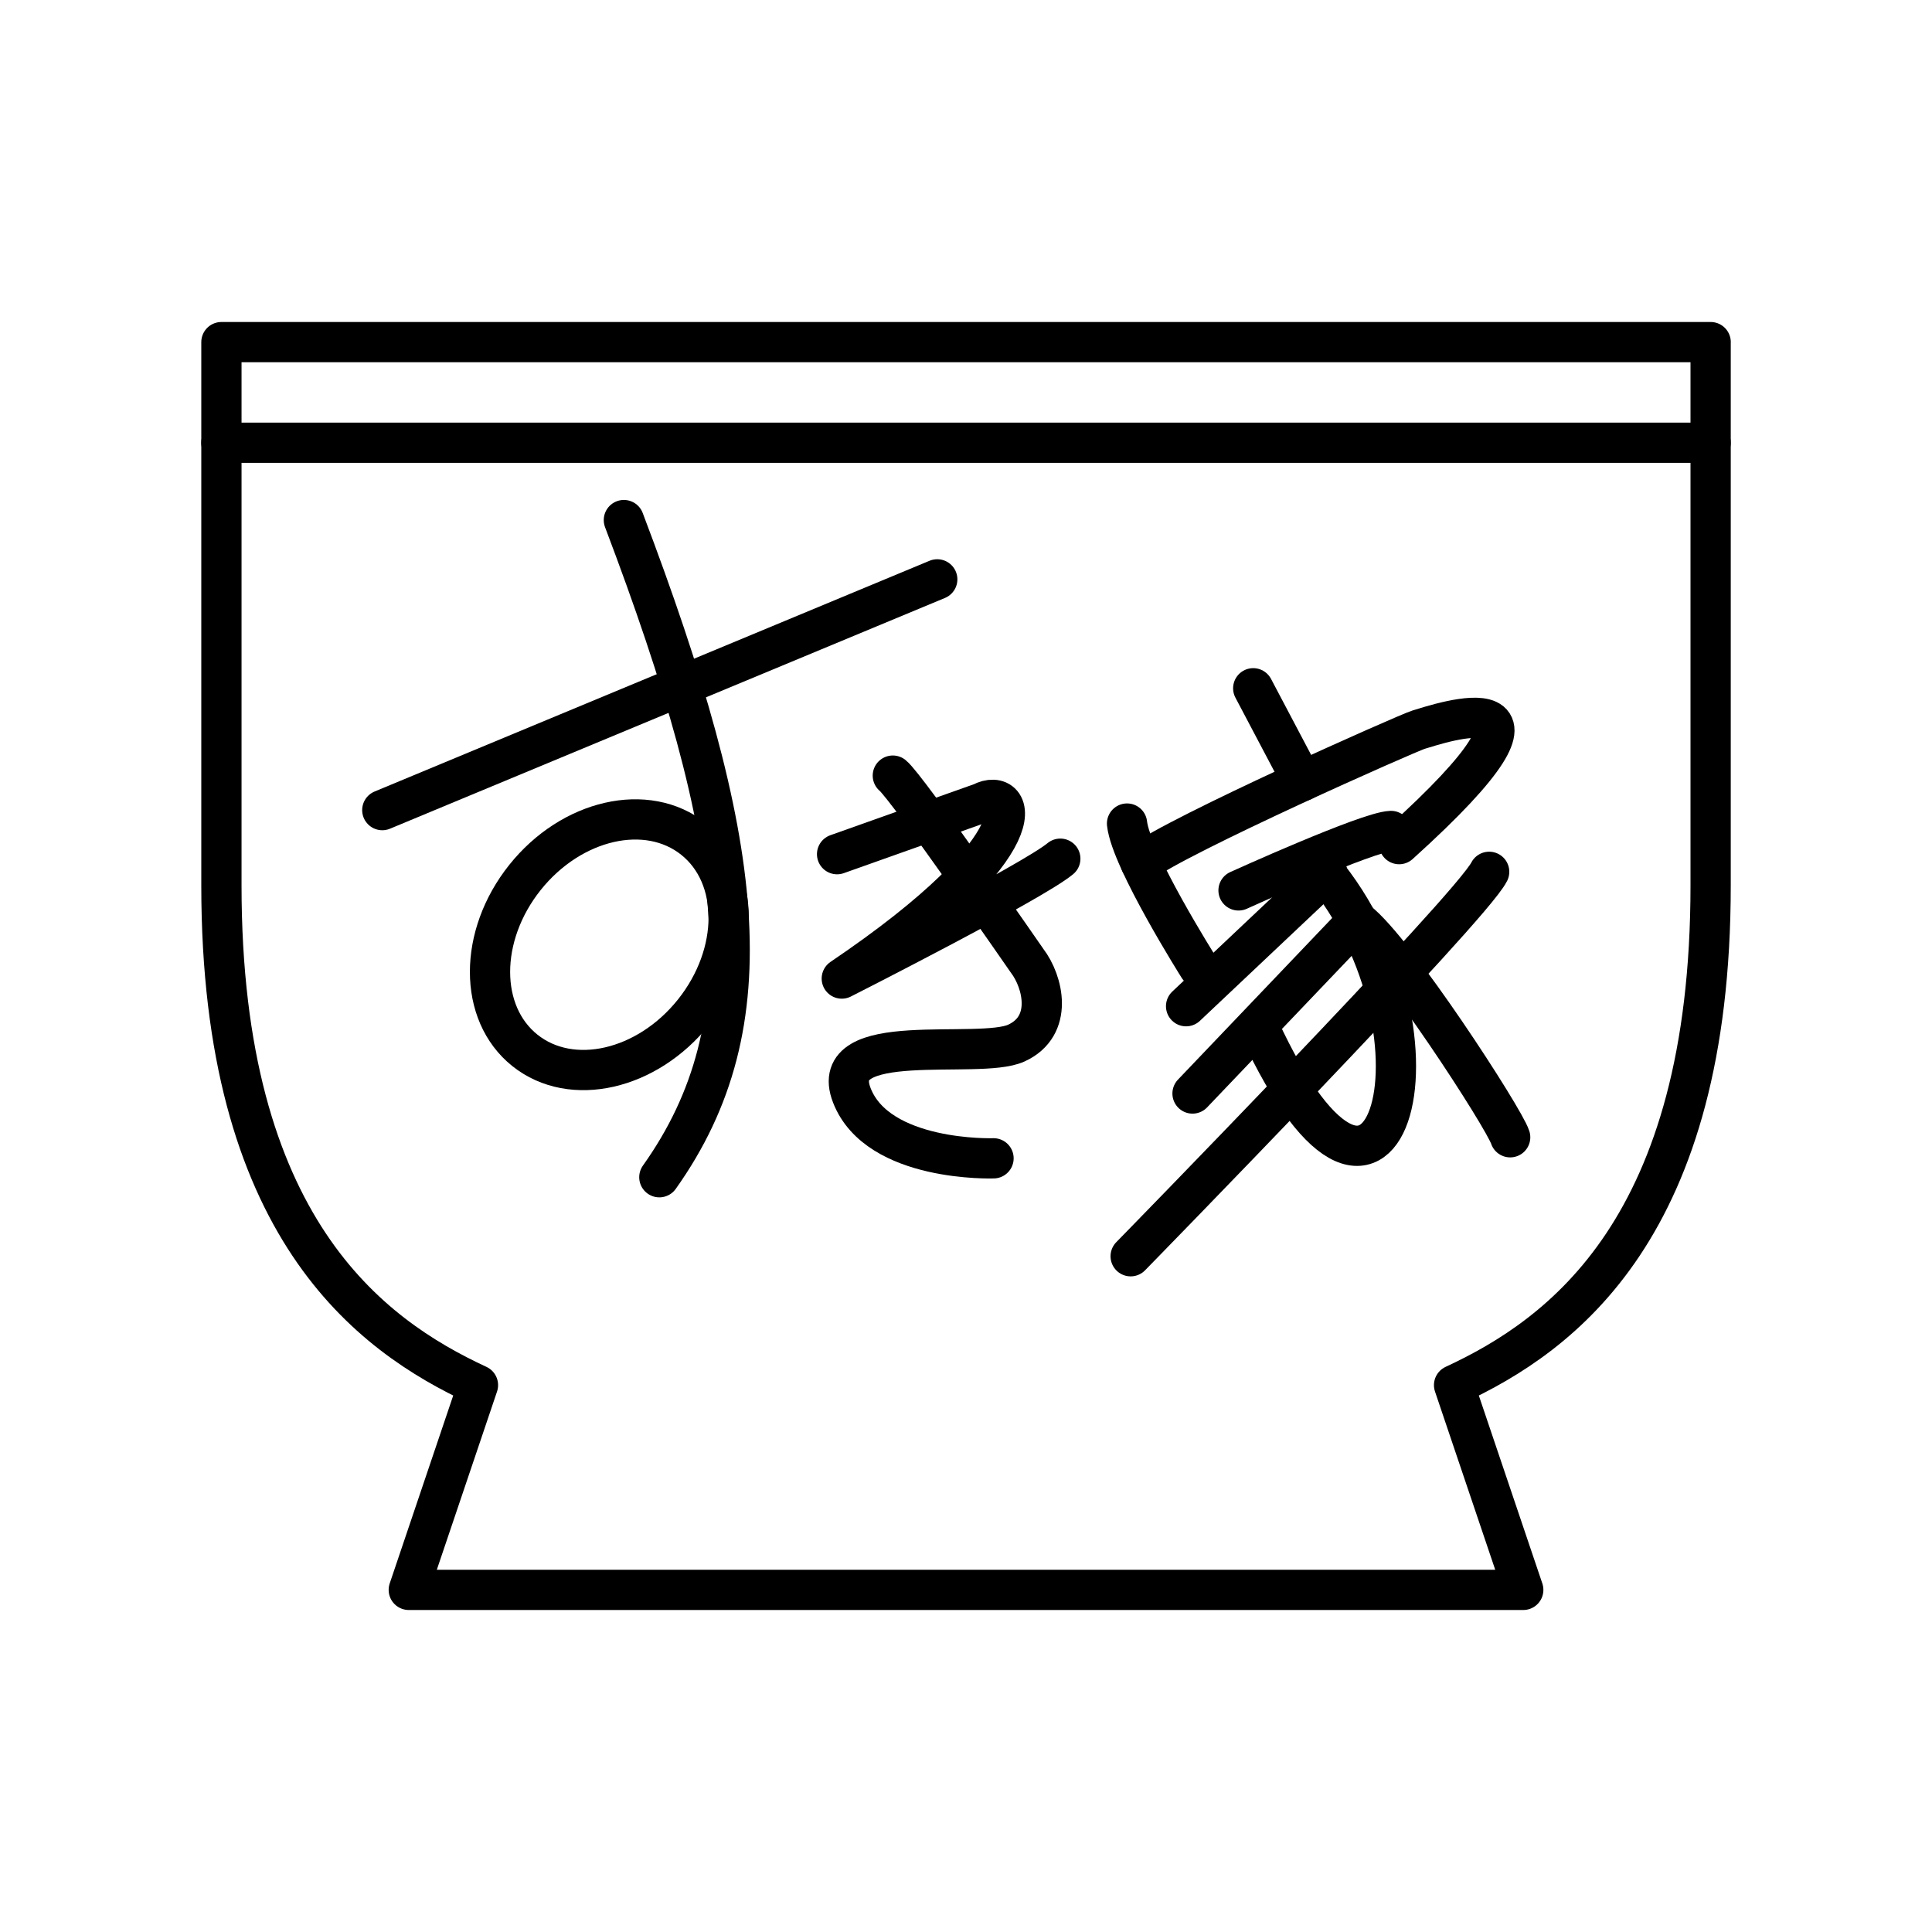 <?xml version="1.0" encoding="UTF-8"?><svg id="a" xmlns="http://www.w3.org/2000/svg" viewBox="0 0 48 48"><defs><style>.e{fill:none;stroke:#000;stroke-linecap:round;stroke-linejoin:round;}</style></defs><path class="e" d="M42.5,8.5v13.5c0,8.483-3.683,11.167-6.374,12.413l1.719,5.087H10.156l1.719-5.087c-2.691-1.247-6.374-3.931-6.374-12.413v-13.5l37-0Z"/><path class="e" d="M5.5,11h37"/><path class="e" d="M9.498,20.127l13.788-5.733"/><path class="e" d="M15.5,12.921c3.027,7.98,3.598,12.505.881,16.327"/><path class="e" d="M17.235,20.845c1.158.923,1.158,2.846.001,4.297-0.0 0-0.0 0-0.0 0-1.158,1.451-3.035,1.879-4.193.956-0-0-0-0-0-0-1.158-.923-1.158-2.846-.001-4.297 0-0.0 0-0.0 0-0,1.158-1.451,3.035-1.879,4.193-.956 0.0 0.0 0.0 0.0 0.0 0Z"/><path class="e" d="M20.797,21.222l3.587-1.274c.815-.435,1.541.975-3.47,4.364,0,0,4.734-2.399,5.429-2.978"/><path class="e" d="M22.182,19.27c.35.281,3.337,4.601,3.337,4.601.396.518.665,1.619-.27,2.045s-4.733-.372-4.086,1.296c.647,1.668,3.521,1.566,3.521,1.566"/><path class="e" d="M31.136,17.1l1.217,2.306"/><path class="e" d="M28.001,20.461c.096.897,1.781,3.568,1.781,3.568"/><path class="e" d="M28.341,21.443c.924-.702,6.637-3.237,6.91-3.317.481-.141,4.255-1.434-.49,2.846"/><path class="e" d="M30.771,22.122s3.206-1.456,3.788-1.477"/><path class="e" d="M33.717,22.882c.942.716,3.655,4.902,3.803,5.373"/><path class="e" d="M32.978,21.686l-3.51,3.313"/><path class="e" d="M33.717,22.882l-4.089,4.286"/><path class="e" d="M36.998,21.66c-.443.897-8.907,9.551-8.907,9.551"/><path class="e" d="M32.665,21.384c3.652,4.05,1.829,11.101-1.385,4.144"/></svg>